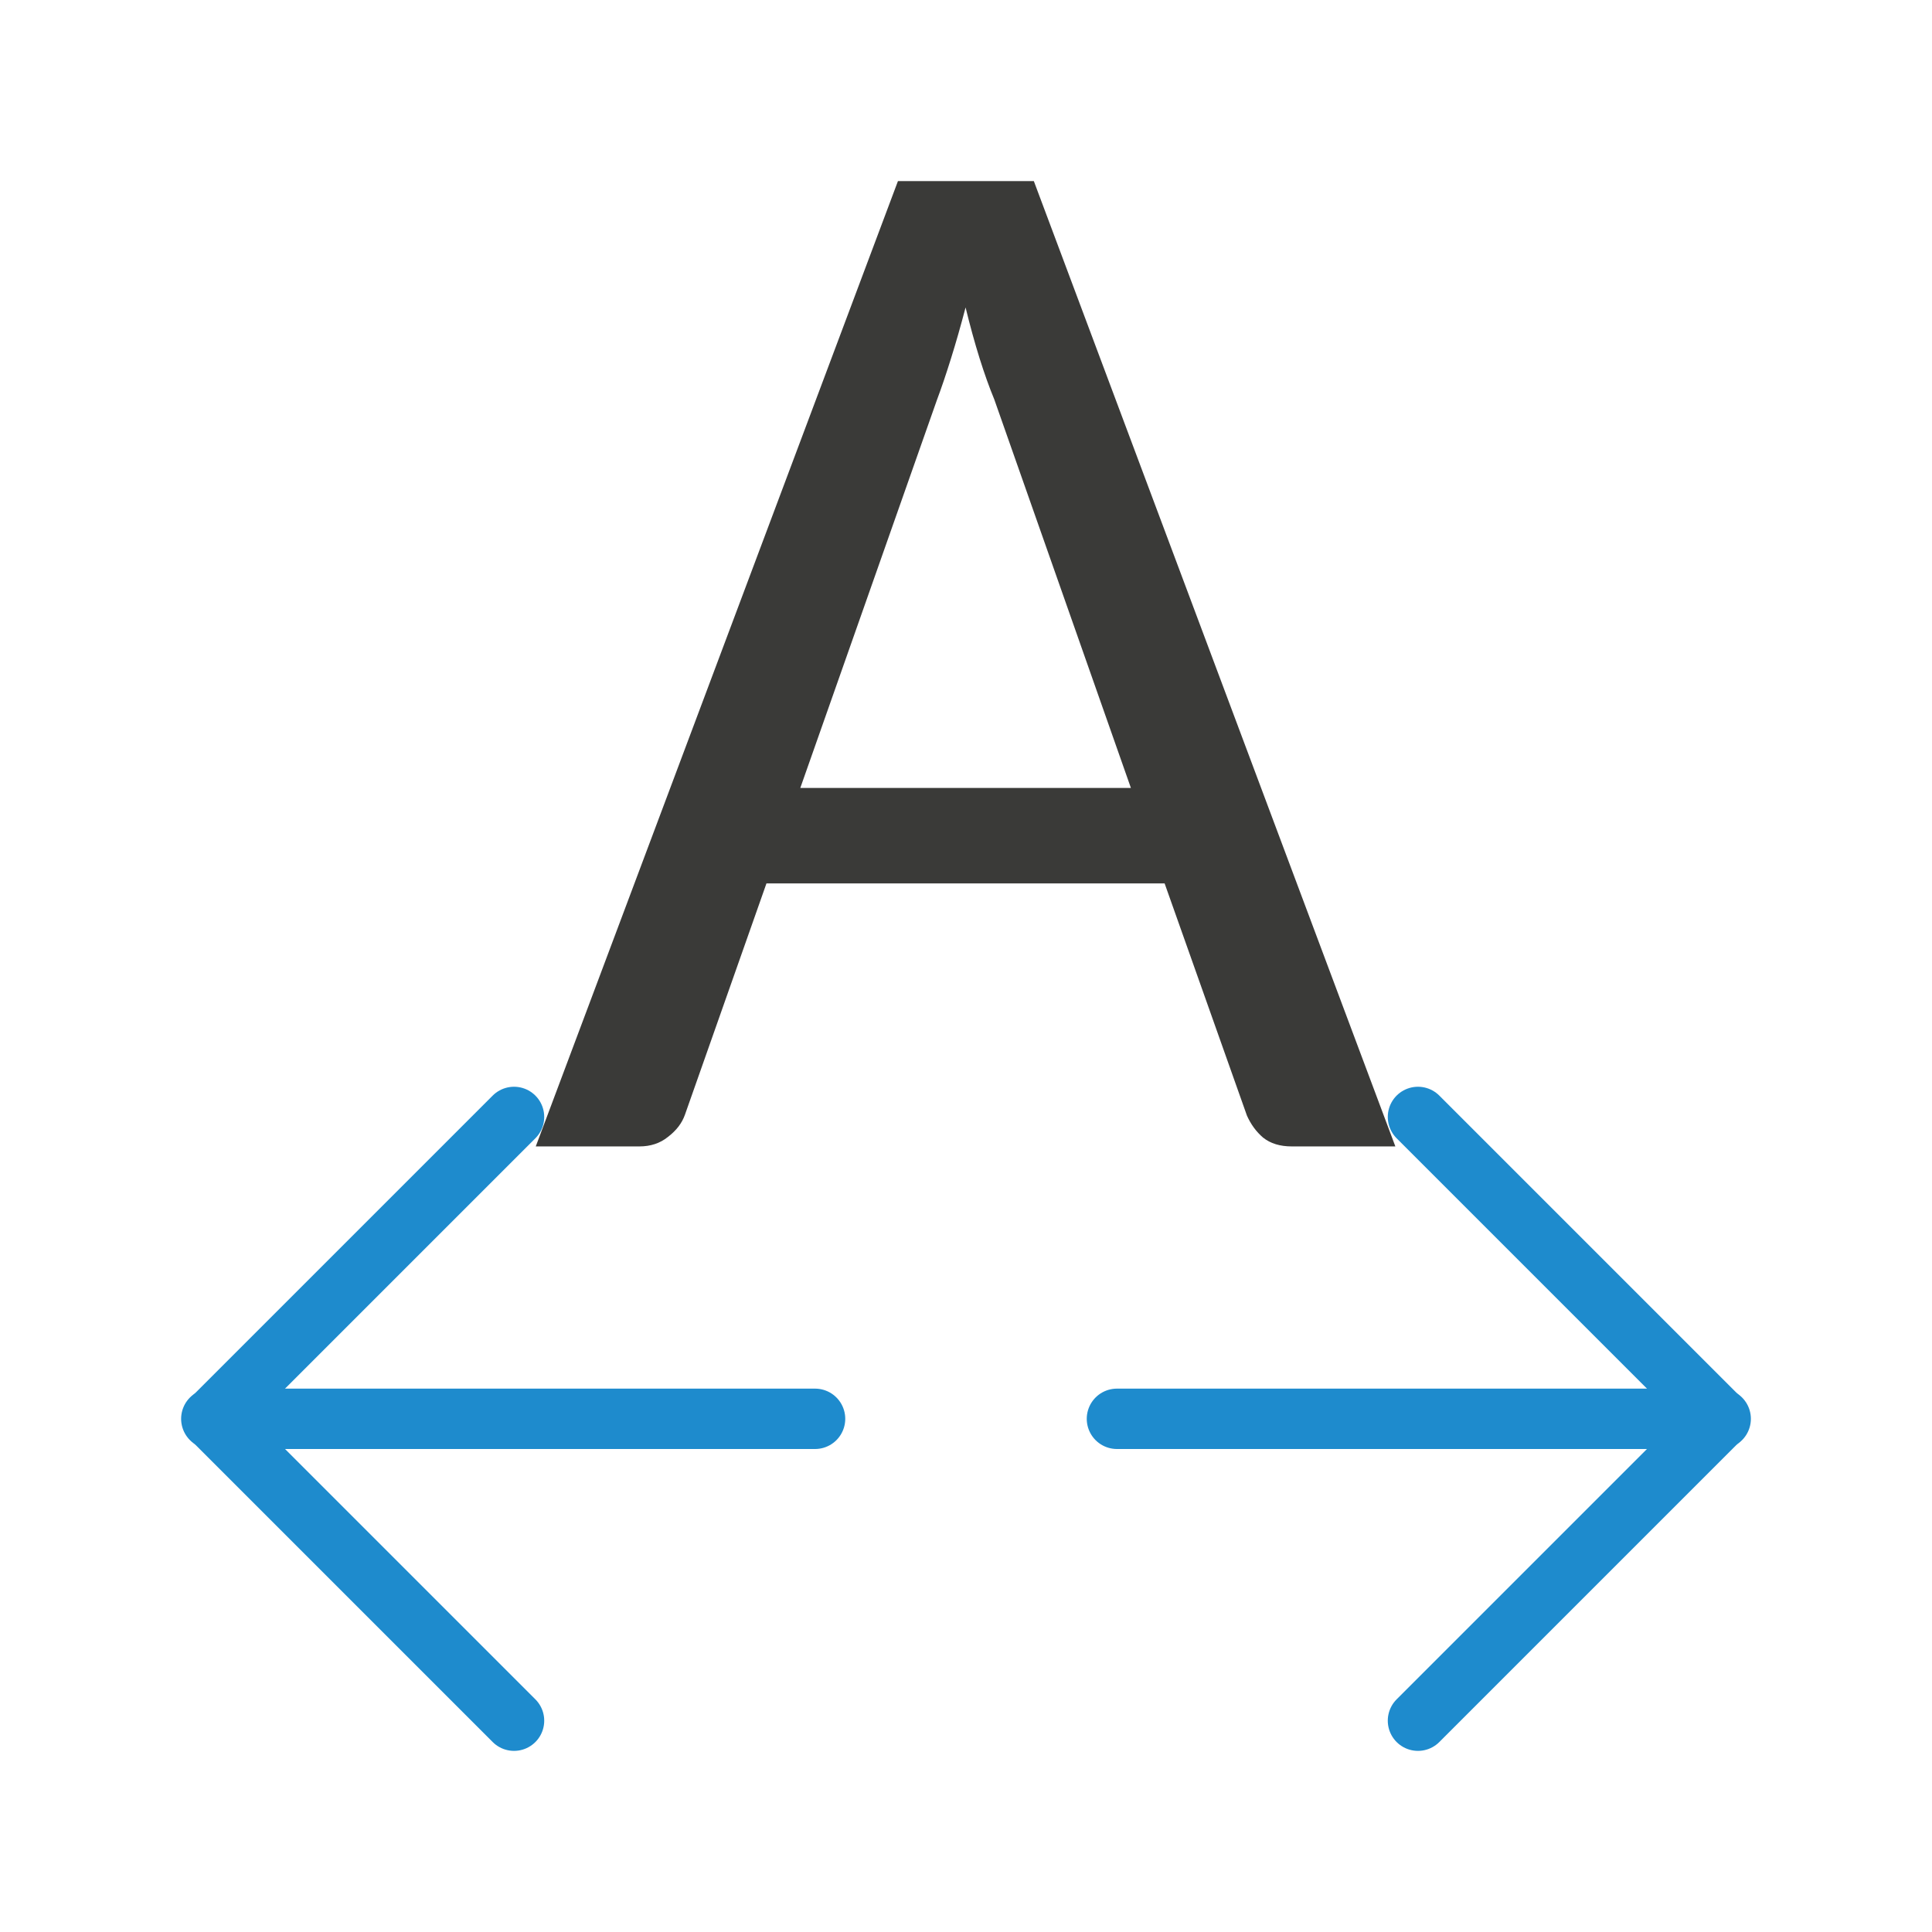 <svg viewBox="0 0 32 32" xmlns="http://www.w3.org/2000/svg"><path d="m27.426 25.832h-2.754q-.469 0-.762-.234-.273-.234-.43-.586l-2.188-6.172h-10.586l-2.168 6.152q-.117.332-.449.586-.313.254-.762.254h-2.754l9.629-25.664h3.613zm-15.82-9.531h8.789l-3.633-10.332q-.195-.469-.391-1.094-.195-.625-.371-1.348-.195.742-.391 1.367-.195.625-.371 1.094z" fill="#3a3a38" transform="matrix(.623 0 0 .623 6.025 2.895)"/><g fill="none" stroke="#1e8bcd" stroke-linecap="round"><g transform="matrix(1 0 0 -1 13.972 41.01)"><path d="m4.528 17.51h10"/><path d="m9.514 12.51 5 5-5 5" stroke-linejoin="round"/></g><g transform="matrix(-1 0 0 -1 19 41.01)"><path d="m5.5 17.51h10"/><path d="m10.486 12.51 5 5-5 5" stroke-linejoin="round"/></g></g></svg>